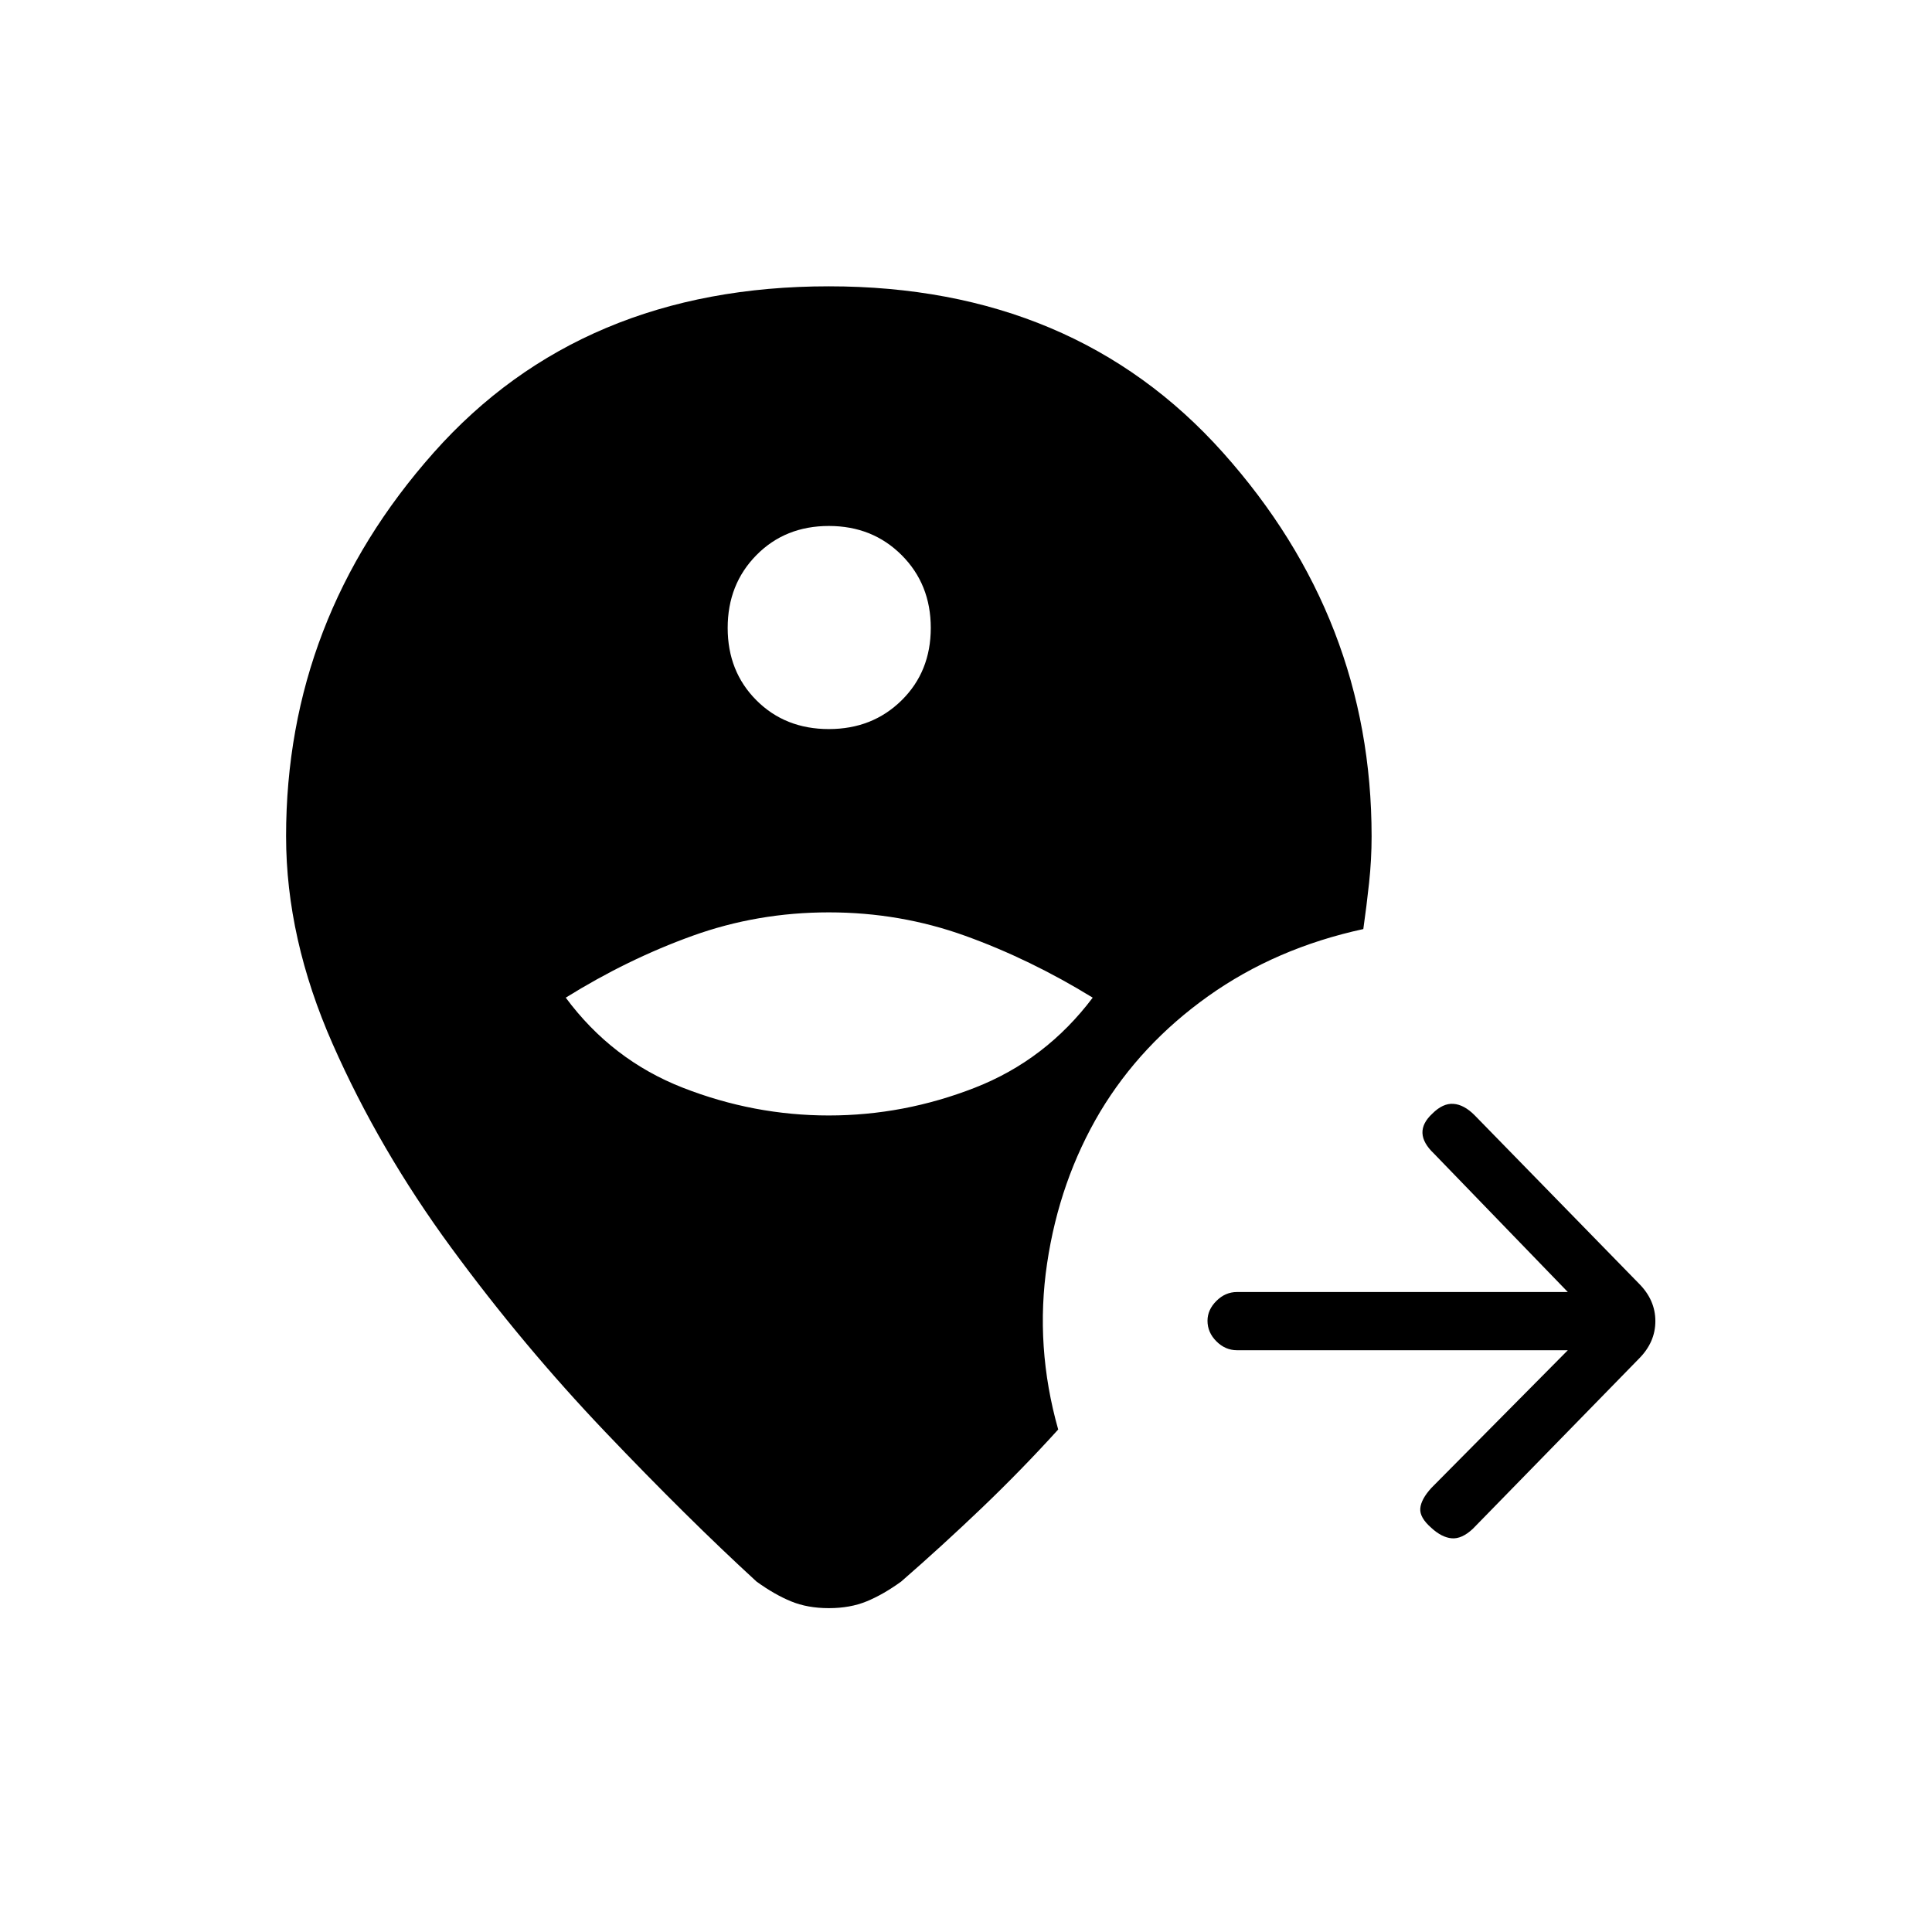 <svg xmlns="http://www.w3.org/2000/svg" height="20" viewBox="0 -960 960 960" width="20"><path d="M142.15-544.42q0-108.08 73.37-190.7 73.36-82.61 196.33-82.61 121.96 0 195.82 82.61 73.87 82.62 73.87 190.7 0 11.5-1.25 23.11-1.25 11.62-2.87 22.96-43.46 9.43-77.04 33.31-33.57 23.89-53.76 57.54-20.2 34.04-26.33 75.29-6.14 41.25 5.52 82.52-18.19 20.07-38.02 39.04-19.83 18.96-40.02 36.53-8.96 6.47-17.15 9.83-8.2 3.37-18.77 3.37-10.58 0-18.77-3.37-8.2-3.36-17.16-9.83-34.38-31.53-75.21-74.4-40.83-42.86-76.56-91.58-35.73-48.71-58.86-101.15-23.14-52.44-23.14-103.17Zm269.7 138.69q37.23 0 72.5-13.77t58.61-44.77Q511.92-483.35 479.6-495q-32.33-11.65-67.75-11.65-35.43 0-67.75 11.65-32.33 11.65-62.98 30.73 22.96 31 58.23 44.77 35.27 13.77 72.5 13.77Zm0-192q21.69 0 36.17-14.29T462.5-648q0-21.69-14.48-36.17t-36.17-14.48q-21.7 0-35.98 14.48-14.29 14.48-14.29 36.17t14.29 35.98q14.28 14.29 35.98 14.29Zm367.19 308.65H614.65q-5.8 0-10.23-4.42-4.42-4.42-4.42-10.23 0-5.42 4.42-9.85 4.43-4.42 10.23-4.42h164.39l-66.54-68.81q-5.5-5.23-5.69-10.17-.19-4.94 4.92-9.67 5.23-5.23 10.48-4.85 5.25.38 10.48 5.62l81.66 83.65q8.19 8.19 8.19 18.69 0 10.5-8.19 18.69l-82.54 84.54q-5.5 5.12-10.48 4.68-4.98-.45-10.1-5.18-5.88-5.11-5.5-9.67.39-4.56 5.5-10.17l67.81-68.43Z"/></svg>
